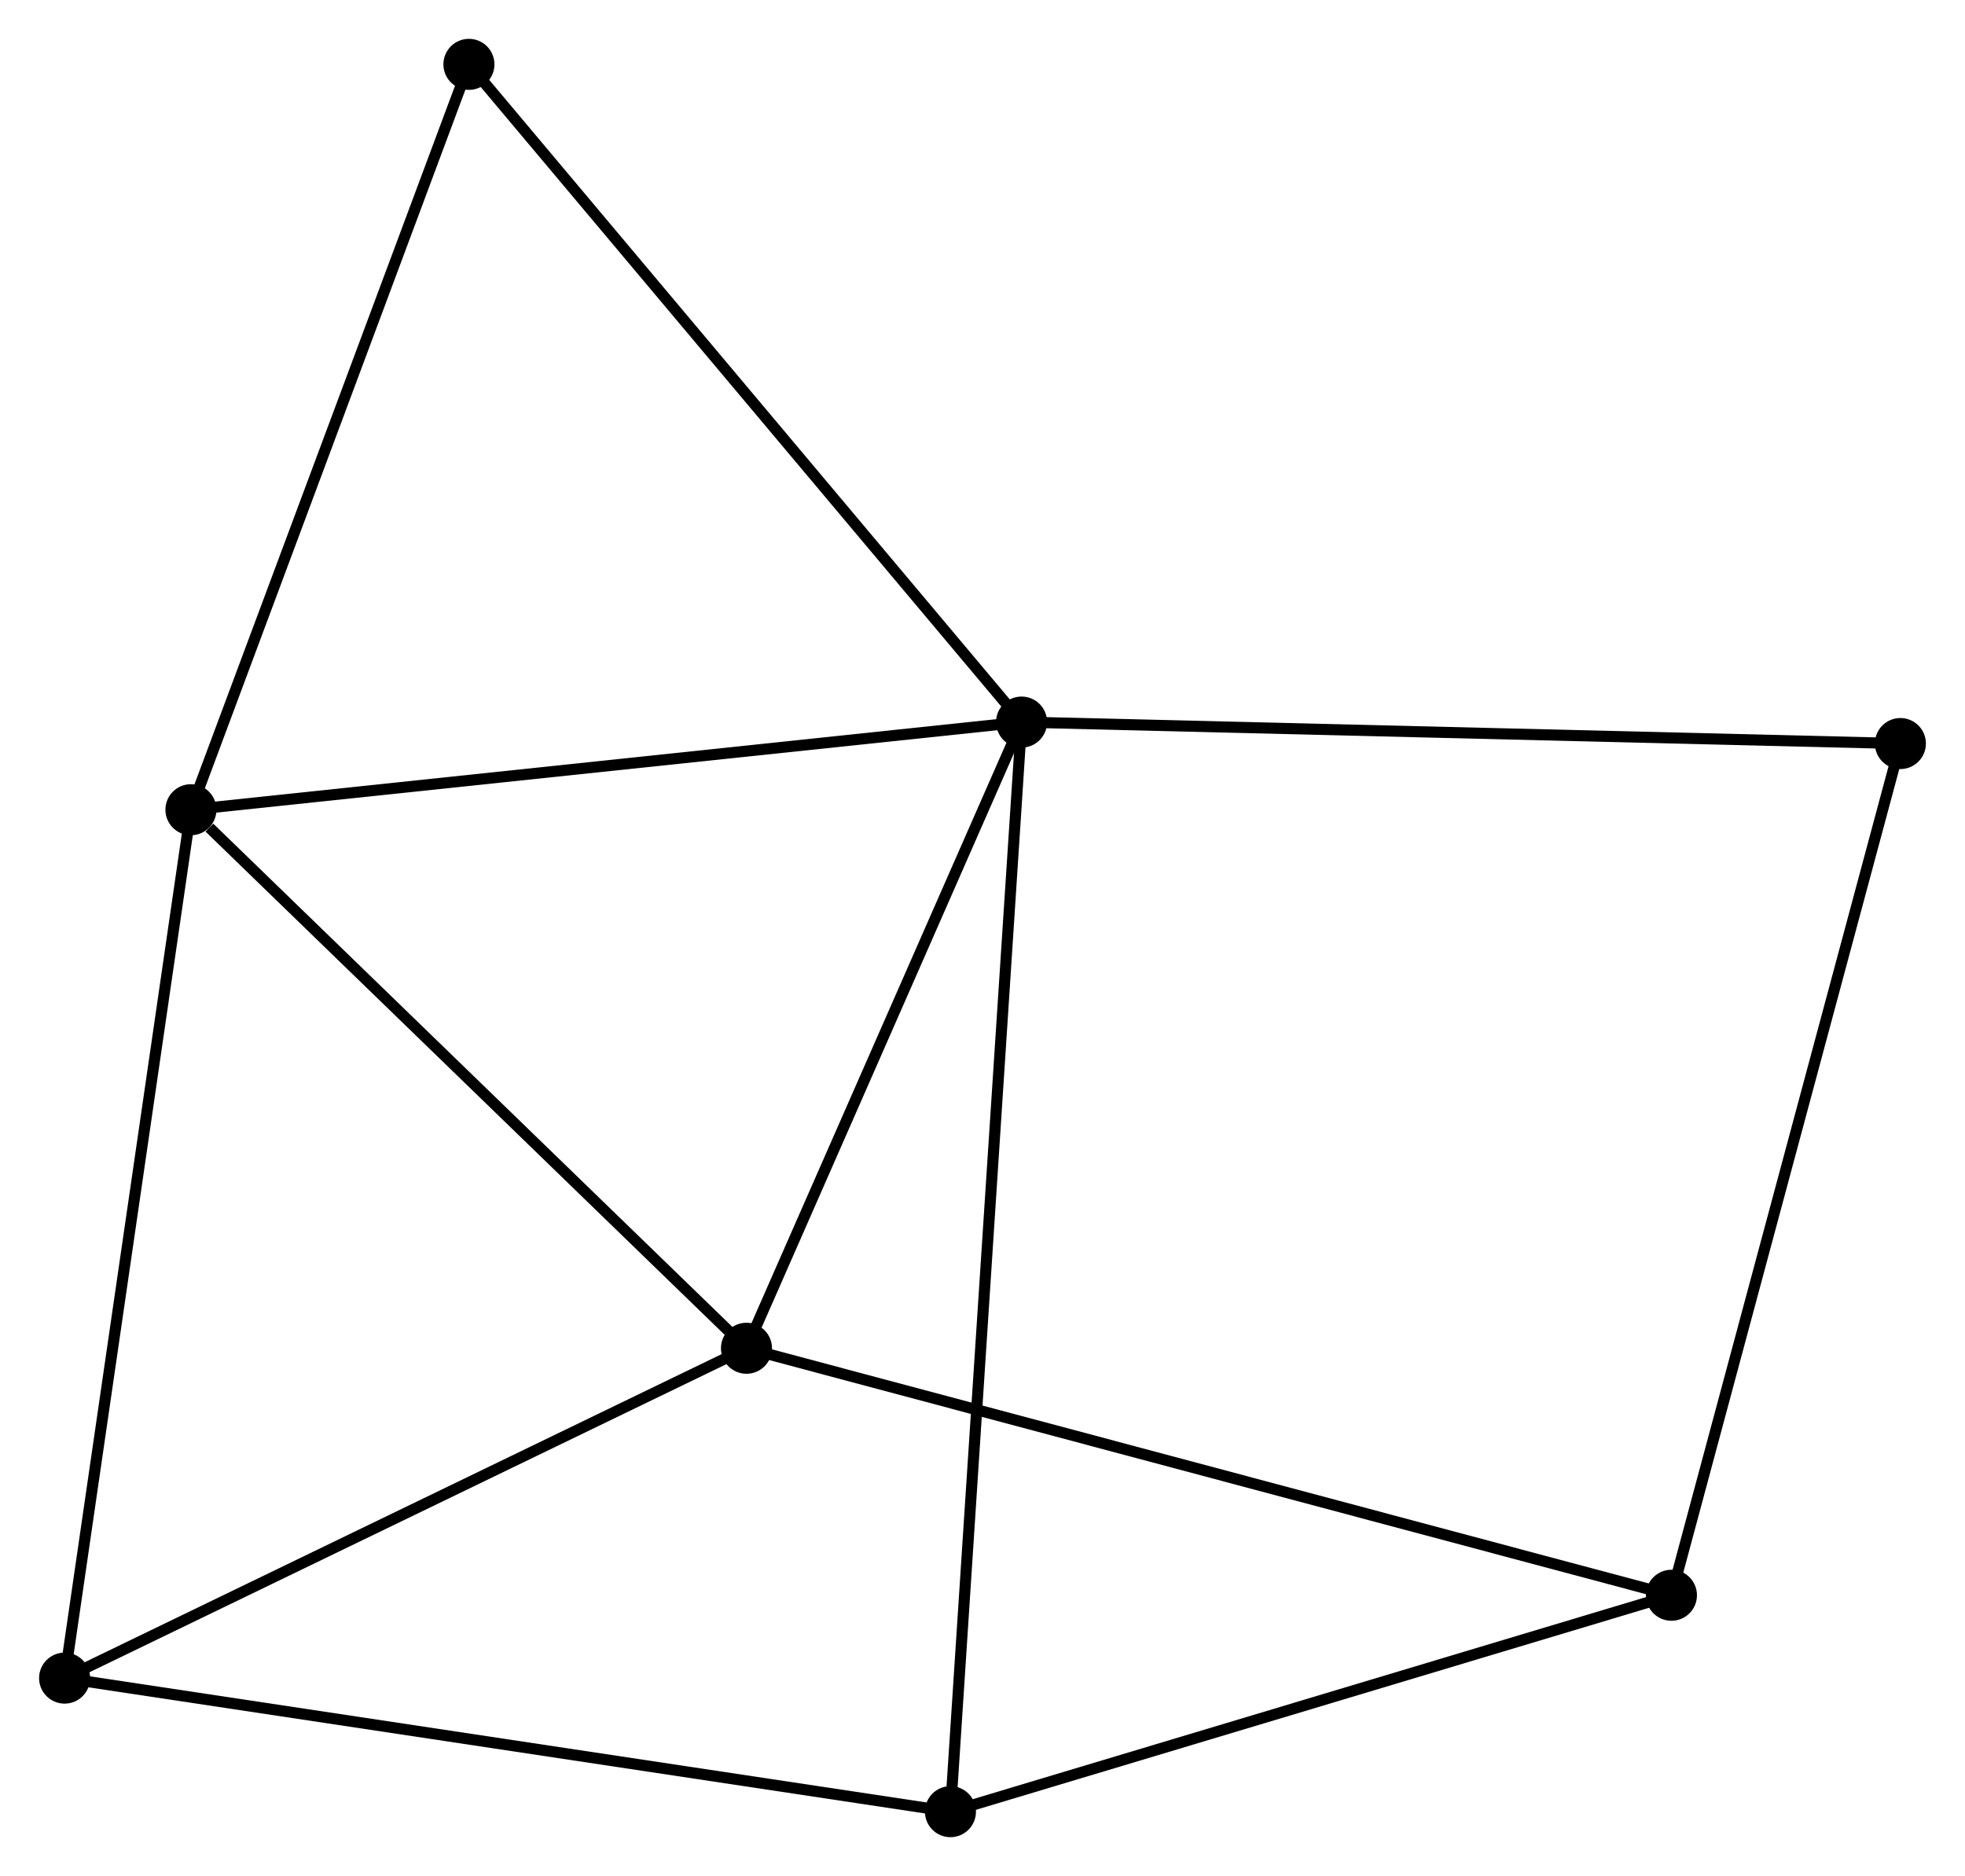 <?xml version="1.0" encoding="UTF-8" standalone="no"?>
<!DOCTYPE svg PUBLIC "-//W3C//DTD SVG 1.1//EN"
 "http://www.w3.org/Graphics/SVG/1.1/DTD/svg11.dtd">
<!-- Generated by graphviz version 2.36.0 (20140111.2315)
 -->
<!-- Title: %3 Pages: 1 -->
<svg width="177pt" height="169pt"
 viewBox="0.00 0.00 177.04 169.08" xmlns="http://www.w3.org/2000/svg" xmlns:xlink="http://www.w3.org/1999/xlink">
<g id="graph0" class="graph" transform="scale(1 1) rotate(0) translate(4 165.082)">
<title>%3</title>
<!-- 0 -->
<g id="node1" class="node"><title>0</title>
<ellipse fill="black" stroke="black" cx="88.042" cy="-100.003" rx="1.8" ry="1.8"/>
</g>
<!-- 1 -->
<g id="node2" class="node"><title>1</title>
<ellipse fill="black" stroke="black" cx="13.184" cy="-92.104" rx="1.8" ry="1.8"/>
</g>
<!-- 0&#45;&#45;1 -->
<g id="edge1" class="edge"><title>0&#45;&#45;1</title>
<path fill="none" stroke="black" d="M86.191,-99.808C75.925,-98.725 26.035,-93.46 15.245,-92.322"/>
</g>
<!-- 2 -->
<g id="node3" class="node"><title>2</title>
<ellipse fill="black" stroke="black" cx="63.25" cy="-43.566" rx="1.8" ry="1.8"/>
</g>
<!-- 0&#45;&#45;2 -->
<g id="edge2" class="edge"><title>0&#45;&#45;2</title>
<path fill="none" stroke="black" d="M87.217,-98.125C83.453,-89.557 67.926,-54.211 64.103,-45.508"/>
</g>
<!-- 5 -->
<g id="node4" class="node"><title>5</title>
<ellipse fill="black" stroke="black" cx="81.631" cy="-1.8" rx="1.8" ry="1.8"/>
</g>
<!-- 0&#45;&#45;5 -->
<g id="edge3" class="edge"><title>0&#45;&#45;5</title>
<path fill="none" stroke="black" d="M87.908,-97.952C87.073,-85.172 82.596,-16.587 81.764,-3.84"/>
</g>
<!-- 6 -->
<g id="node5" class="node"><title>6</title>
<ellipse fill="black" stroke="black" cx="167.239" cy="-98.068" rx="1.8" ry="1.8"/>
</g>
<!-- 0&#45;&#45;6 -->
<g id="edge4" class="edge"><title>0&#45;&#45;6</title>
<path fill="none" stroke="black" d="M89.999,-99.955C100.957,-99.688 154.572,-98.378 165.35,-98.115"/>
</g>
<!-- 7 -->
<g id="node6" class="node"><title>7</title>
<ellipse fill="black" stroke="black" cx="38.237" cy="-159.282" rx="1.8" ry="1.8"/>
</g>
<!-- 0&#45;&#45;7 -->
<g id="edge5" class="edge"><title>0&#45;&#45;7</title>
<path fill="none" stroke="black" d="M86.811,-101.469C79.98,-109.599 46.788,-149.106 39.608,-157.651"/>
</g>
<!-- 1&#45;&#45;2 -->
<g id="edge6" class="edge"><title>1&#45;&#45;2</title>
<path fill="none" stroke="black" d="M14.85,-90.489C22.587,-82.988 54.934,-51.628 61.917,-44.858"/>
</g>
<!-- 1&#45;&#45;7 -->
<g id="edge8" class="edge"><title>1&#45;&#45;7</title>
<path fill="none" stroke="black" d="M13.907,-94.043C17.565,-103.852 34.006,-147.937 37.559,-157.464"/>
</g>
<!-- 4 -->
<g id="node7" class="node"><title>4</title>
<ellipse fill="black" stroke="black" cx="1.8" cy="-13.837" rx="1.8" ry="1.8"/>
</g>
<!-- 1&#45;&#45;4 -->
<g id="edge7" class="edge"><title>1&#45;&#45;4</title>
<path fill="none" stroke="black" d="M12.902,-90.17C11.328,-79.341 3.621,-26.355 2.072,-15.704"/>
</g>
<!-- 2&#45;&#45;4 -->
<g id="edge10" class="edge"><title>2&#45;&#45;4</title>
<path fill="none" stroke="black" d="M61.477,-42.708C52.504,-38.367 12.178,-18.858 3.464,-14.642"/>
</g>
<!-- 3 -->
<g id="node8" class="node"><title>3</title>
<ellipse fill="black" stroke="black" cx="146.607" cy="-21.305" rx="1.8" ry="1.8"/>
</g>
<!-- 2&#45;&#45;3 -->
<g id="edge9" class="edge"><title>2&#45;&#45;3</title>
<path fill="none" stroke="black" d="M64.991,-43.101C75.746,-40.229 133.055,-24.924 144.585,-21.845"/>
</g>
<!-- 4&#45;&#45;5 -->
<g id="edge13" class="edge"><title>4&#45;&#45;5</title>
<path fill="none" stroke="black" d="M3.773,-13.54C14.818,-11.874 68.863,-3.725 79.727,-2.087"/>
</g>
<!-- 3&#45;&#45;5 -->
<g id="edge11" class="edge"><title>3&#45;&#45;5</title>
<path fill="none" stroke="black" d="M144.733,-20.742C135.244,-17.894 92.604,-5.094 83.39,-2.328"/>
</g>
<!-- 3&#45;&#45;6 -->
<g id="edge12" class="edge"><title>3&#45;&#45;6</title>
<path fill="none" stroke="black" d="M147.117,-23.202C149.972,-33.823 163.939,-85.791 166.747,-96.237"/>
</g>
</g>
</svg>

